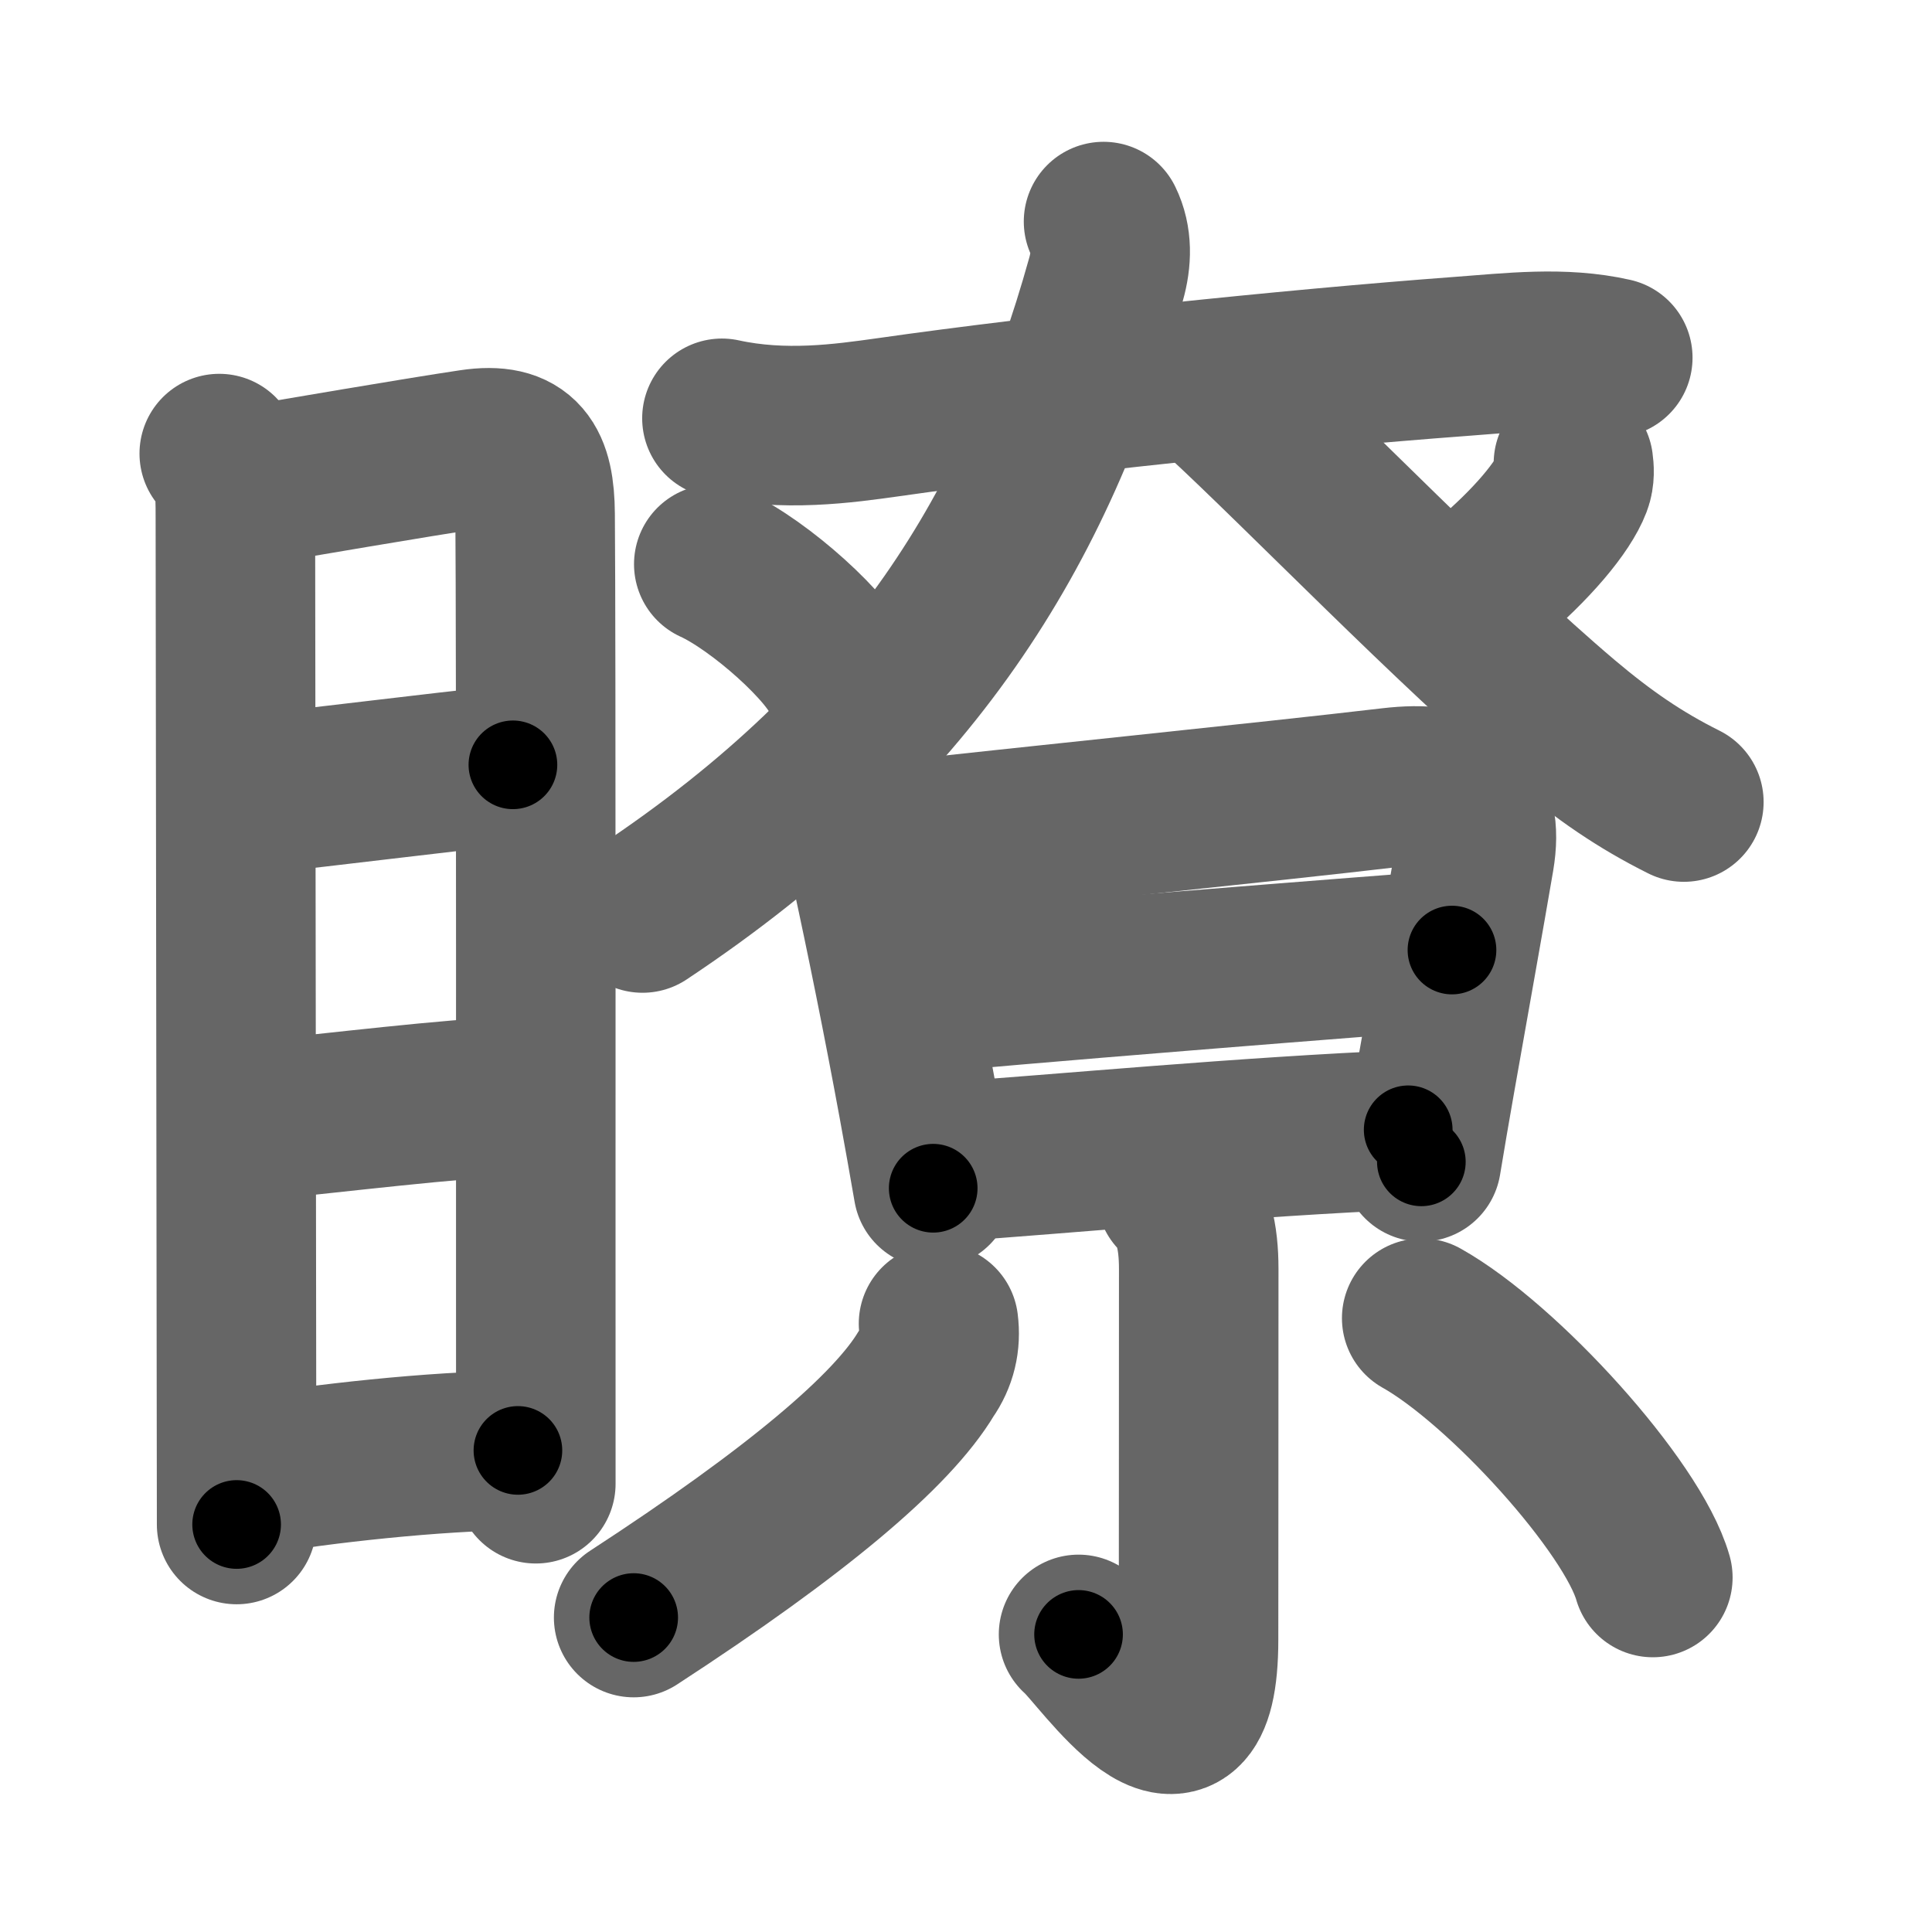 <svg xmlns="http://www.w3.org/2000/svg" width="109" height="109" viewBox="0 0 109 109" id="77ad"><g fill="none" stroke="#666" stroke-width="9" stroke-linecap="round" stroke-linejoin="round"><g><g><path d="M12.37,25.59c0.9,0.9,0.91,1.8,0.91,3.69c0,1.47,0.07,55.99,0.07,56.73" /><path d="M14.22,27.39c2.45-0.41,9.18-1.57,12.4-2.05c2.83-0.42,3.55,0.87,3.57,3.67c0.06,7.32,0.03,39.88,0.04,54.7" /><path d="M14.2,44.82c4.59-0.47,9.99-1.19,14.74-1.67" /><path d="M14.32,63.24c4.89-0.49,10.93-1.24,14.86-1.4" /><path d="M14.21,83.24c3.85-0.65,10.26-1.38,15.01-1.41" /></g><g><g><path d="M40.73,23.6c3.52,0.77,6.88,0.29,9.38-0.06c9.01-1.29,22.73-2.72,32.28-3.43c2.86-0.21,5.77-0.57,8.6,0.07" /><path d="M62.26,12.5c0.49,1,0.46,2.13,0.14,3.26C58.5,29.75,51.5,41.38,36.25,51.51" /><path d="M68.93,22.42c4.49,4.14,13.12,13.06,19.27,18.26C90.5,42.62,92.5,44,95,45.25" /></g><path d="M40.27,31.83c2.57,1.17,6.65,4.81,7.29,6.63" /><path d="M88.77,26.14c0.04,0.29,0.08,0.74-0.08,1.15c-0.49,1.29-2.22,3.4-4.82,5.58" /><g><path d="M47.74,46.32c0.72,0.72,1.13,1.43,1.38,2.58c0.85,3.9,1.82,8.69,2.68,13.37c0.3,1.62,0.58,3.22,0.85,4.77" /><path d="M49.87,47.53c7.72-0.87,21.49-2.26,28.63-3.1c3.66-0.43,5.24,0.69,4.69,3.95c-0.56,3.29-1.42,8.06-2.2,12.49c-0.29,1.64-0.56,3.23-0.8,4.68" /><path d="M51.7,56.1c2.75-0.37,27.95-2.35,30.22-2.5" /><path d="M53.59,65.54c6.09-0.41,16.66-1.42,25.86-1.8" /></g><g><path d="M66.36,67.37c0.95,0.95,1.27,2.38,1.27,4.23c0,11.82-0.01,16.88-0.01,20.9c0,9.14-5.55,0.73-6.77-0.29" /><path d="M52.95,74.68c0.13,1.02-0.09,1.95-0.68,2.79c-1.94,3.26-7.35,7.82-16.52,13.79" /><path d="M80.21,74.37C84.81,76.95,92.1,84.98,93.25,89" /></g></g></g></g><g fill="none" stroke="#000" stroke-width="5" stroke-linecap="round" stroke-linejoin="round"><g><g><path d="M12.37,25.59c0.9,0.9,0.91,1.8,0.91,3.69c0,1.47,0.07,55.99,0.07,56.73" stroke-dasharray="60.65" stroke-dashoffset="60.65"><animate id="0" attributeName="stroke-dashoffset" values="60.65;0" dur="0.46s" fill="freeze" begin="0s;77ad.click" /></path><path d="M14.22,27.39c2.45-0.41,9.18-1.57,12.4-2.05c2.83-0.42,3.55,0.87,3.57,3.67c0.06,7.32,0.03,39.88,0.04,54.7" stroke-dasharray="73.5" stroke-dashoffset="73.5"><animate attributeName="stroke-dashoffset" values="73.5" fill="freeze" begin="77ad.click" /><animate id="1" attributeName="stroke-dashoffset" values="73.5;0" dur="0.55s" fill="freeze" begin="0.end" /></path><path d="M14.2,44.82c4.59-0.47,9.99-1.19,14.74-1.67" stroke-dasharray="14.83" stroke-dashoffset="14.83"><animate attributeName="stroke-dashoffset" values="14.83" fill="freeze" begin="77ad.click" /><animate id="2" attributeName="stroke-dashoffset" values="14.83;0" dur="0.15s" fill="freeze" begin="1.end" /></path><path d="M14.32,63.24c4.89-0.49,10.93-1.24,14.86-1.4" stroke-dasharray="14.93" stroke-dashoffset="14.93"><animate attributeName="stroke-dashoffset" values="14.93" fill="freeze" begin="77ad.click" /><animate id="3" attributeName="stroke-dashoffset" values="14.93;0" dur="0.15s" fill="freeze" begin="2.end" /></path><path d="M14.21,83.24c3.85-0.65,10.26-1.38,15.01-1.41" stroke-dasharray="15.09" stroke-dashoffset="15.09"><animate attributeName="stroke-dashoffset" values="15.09" fill="freeze" begin="77ad.click" /><animate id="4" attributeName="stroke-dashoffset" values="15.09;0" dur="0.15s" fill="freeze" begin="3.end" /></path></g><g><g><path d="M40.73,23.6c3.52,0.77,6.88,0.29,9.38-0.06c9.01-1.29,22.73-2.72,32.28-3.43c2.86-0.21,5.77-0.57,8.6,0.07" stroke-dasharray="50.54" stroke-dashoffset="50.54"><animate attributeName="stroke-dashoffset" values="50.54" fill="freeze" begin="77ad.click" /><animate id="5" attributeName="stroke-dashoffset" values="50.54;0" dur="0.51s" fill="freeze" begin="4.end" /></path><path d="M62.26,12.5c0.49,1,0.46,2.13,0.14,3.26C58.5,29.75,51.5,41.38,36.25,51.51" stroke-dasharray="48.71" stroke-dashoffset="48.71"><animate attributeName="stroke-dashoffset" values="48.71" fill="freeze" begin="77ad.click" /><animate id="6" attributeName="stroke-dashoffset" values="48.71;0" dur="0.49s" fill="freeze" begin="5.end" /></path><path d="M68.93,22.42c4.49,4.14,13.12,13.06,19.27,18.26C90.5,42.62,92.5,44,95,45.25" stroke-dasharray="34.77" stroke-dashoffset="34.77"><animate attributeName="stroke-dashoffset" values="34.77" fill="freeze" begin="77ad.click" /><animate id="7" attributeName="stroke-dashoffset" values="34.77;0" dur="0.35s" fill="freeze" begin="6.end" /></path></g><path d="M40.27,31.83c2.57,1.17,6.65,4.81,7.29,6.63" stroke-dasharray="10" stroke-dashoffset="10"><animate attributeName="stroke-dashoffset" values="10" fill="freeze" begin="77ad.click" /><animate id="8" attributeName="stroke-dashoffset" values="10;0" dur="0.1s" fill="freeze" begin="7.end" /></path><path d="M88.77,26.14c0.04,0.29,0.08,0.74-0.08,1.15c-0.49,1.29-2.22,3.4-4.82,5.58" stroke-dasharray="8.6" stroke-dashoffset="8.6"><animate attributeName="stroke-dashoffset" values="8.6" fill="freeze" begin="77ad.click" /><animate id="9" attributeName="stroke-dashoffset" values="8.6;0" dur="0.09s" fill="freeze" begin="8.end" /></path><g><path d="M47.74,46.32c0.72,0.72,1.13,1.43,1.38,2.58c0.85,3.9,1.82,8.69,2.68,13.37c0.3,1.62,0.58,3.22,0.85,4.77" stroke-dasharray="21.45" stroke-dashoffset="21.45"><animate attributeName="stroke-dashoffset" values="21.45" fill="freeze" begin="77ad.click" /><animate id="10" attributeName="stroke-dashoffset" values="21.45;0" dur="0.21s" fill="freeze" begin="9.end" /></path><path d="M49.87,47.53c7.72-0.87,21.49-2.26,28.63-3.1c3.66-0.43,5.24,0.69,4.69,3.95c-0.56,3.29-1.42,8.06-2.2,12.49c-0.29,1.64-0.56,3.23-0.8,4.68" stroke-dasharray="53.91" stroke-dashoffset="53.91"><animate attributeName="stroke-dashoffset" values="53.91" fill="freeze" begin="77ad.click" /><animate id="11" attributeName="stroke-dashoffset" values="53.91;0" dur="0.54s" fill="freeze" begin="10.end" /></path><path d="M51.7,56.1c2.75-0.37,27.95-2.35,30.22-2.5" stroke-dasharray="30.32" stroke-dashoffset="30.32"><animate attributeName="stroke-dashoffset" values="30.32" fill="freeze" begin="77ad.click" /><animate id="12" attributeName="stroke-dashoffset" values="30.32;0" dur="0.3s" fill="freeze" begin="11.end" /></path><path d="M53.59,65.54c6.09-0.41,16.66-1.42,25.86-1.8" stroke-dasharray="25.92" stroke-dashoffset="25.92"><animate attributeName="stroke-dashoffset" values="25.92" fill="freeze" begin="77ad.click" /><animate id="13" attributeName="stroke-dashoffset" values="25.92;0" dur="0.26s" fill="freeze" begin="12.end" /></path></g><g><path d="M66.36,67.37c0.95,0.95,1.27,2.38,1.27,4.23c0,11.82-0.01,16.88-0.01,20.9c0,9.14-5.55,0.73-6.77-0.29" stroke-dasharray="37.34" stroke-dashoffset="37.34"><animate attributeName="stroke-dashoffset" values="37.34" fill="freeze" begin="77ad.click" /><animate id="14" attributeName="stroke-dashoffset" values="37.34;0" dur="0.37s" fill="freeze" begin="13.end" /></path><path d="M52.95,74.68c0.13,1.02-0.09,1.95-0.68,2.79c-1.94,3.26-7.35,7.82-16.52,13.79" stroke-dasharray="24.59" stroke-dashoffset="24.59"><animate attributeName="stroke-dashoffset" values="24.59" fill="freeze" begin="77ad.click" /><animate id="15" attributeName="stroke-dashoffset" values="24.59;0" dur="0.25s" fill="freeze" begin="14.end" /></path><path d="M80.21,74.37C84.81,76.95,92.1,84.98,93.25,89" stroke-dasharray="19.88" stroke-dashoffset="19.88"><animate attributeName="stroke-dashoffset" values="19.88" fill="freeze" begin="77ad.click" /><animate id="16" attributeName="stroke-dashoffset" values="19.88;0" dur="0.2s" fill="freeze" begin="15.end" /></path></g></g></g></g></svg>
